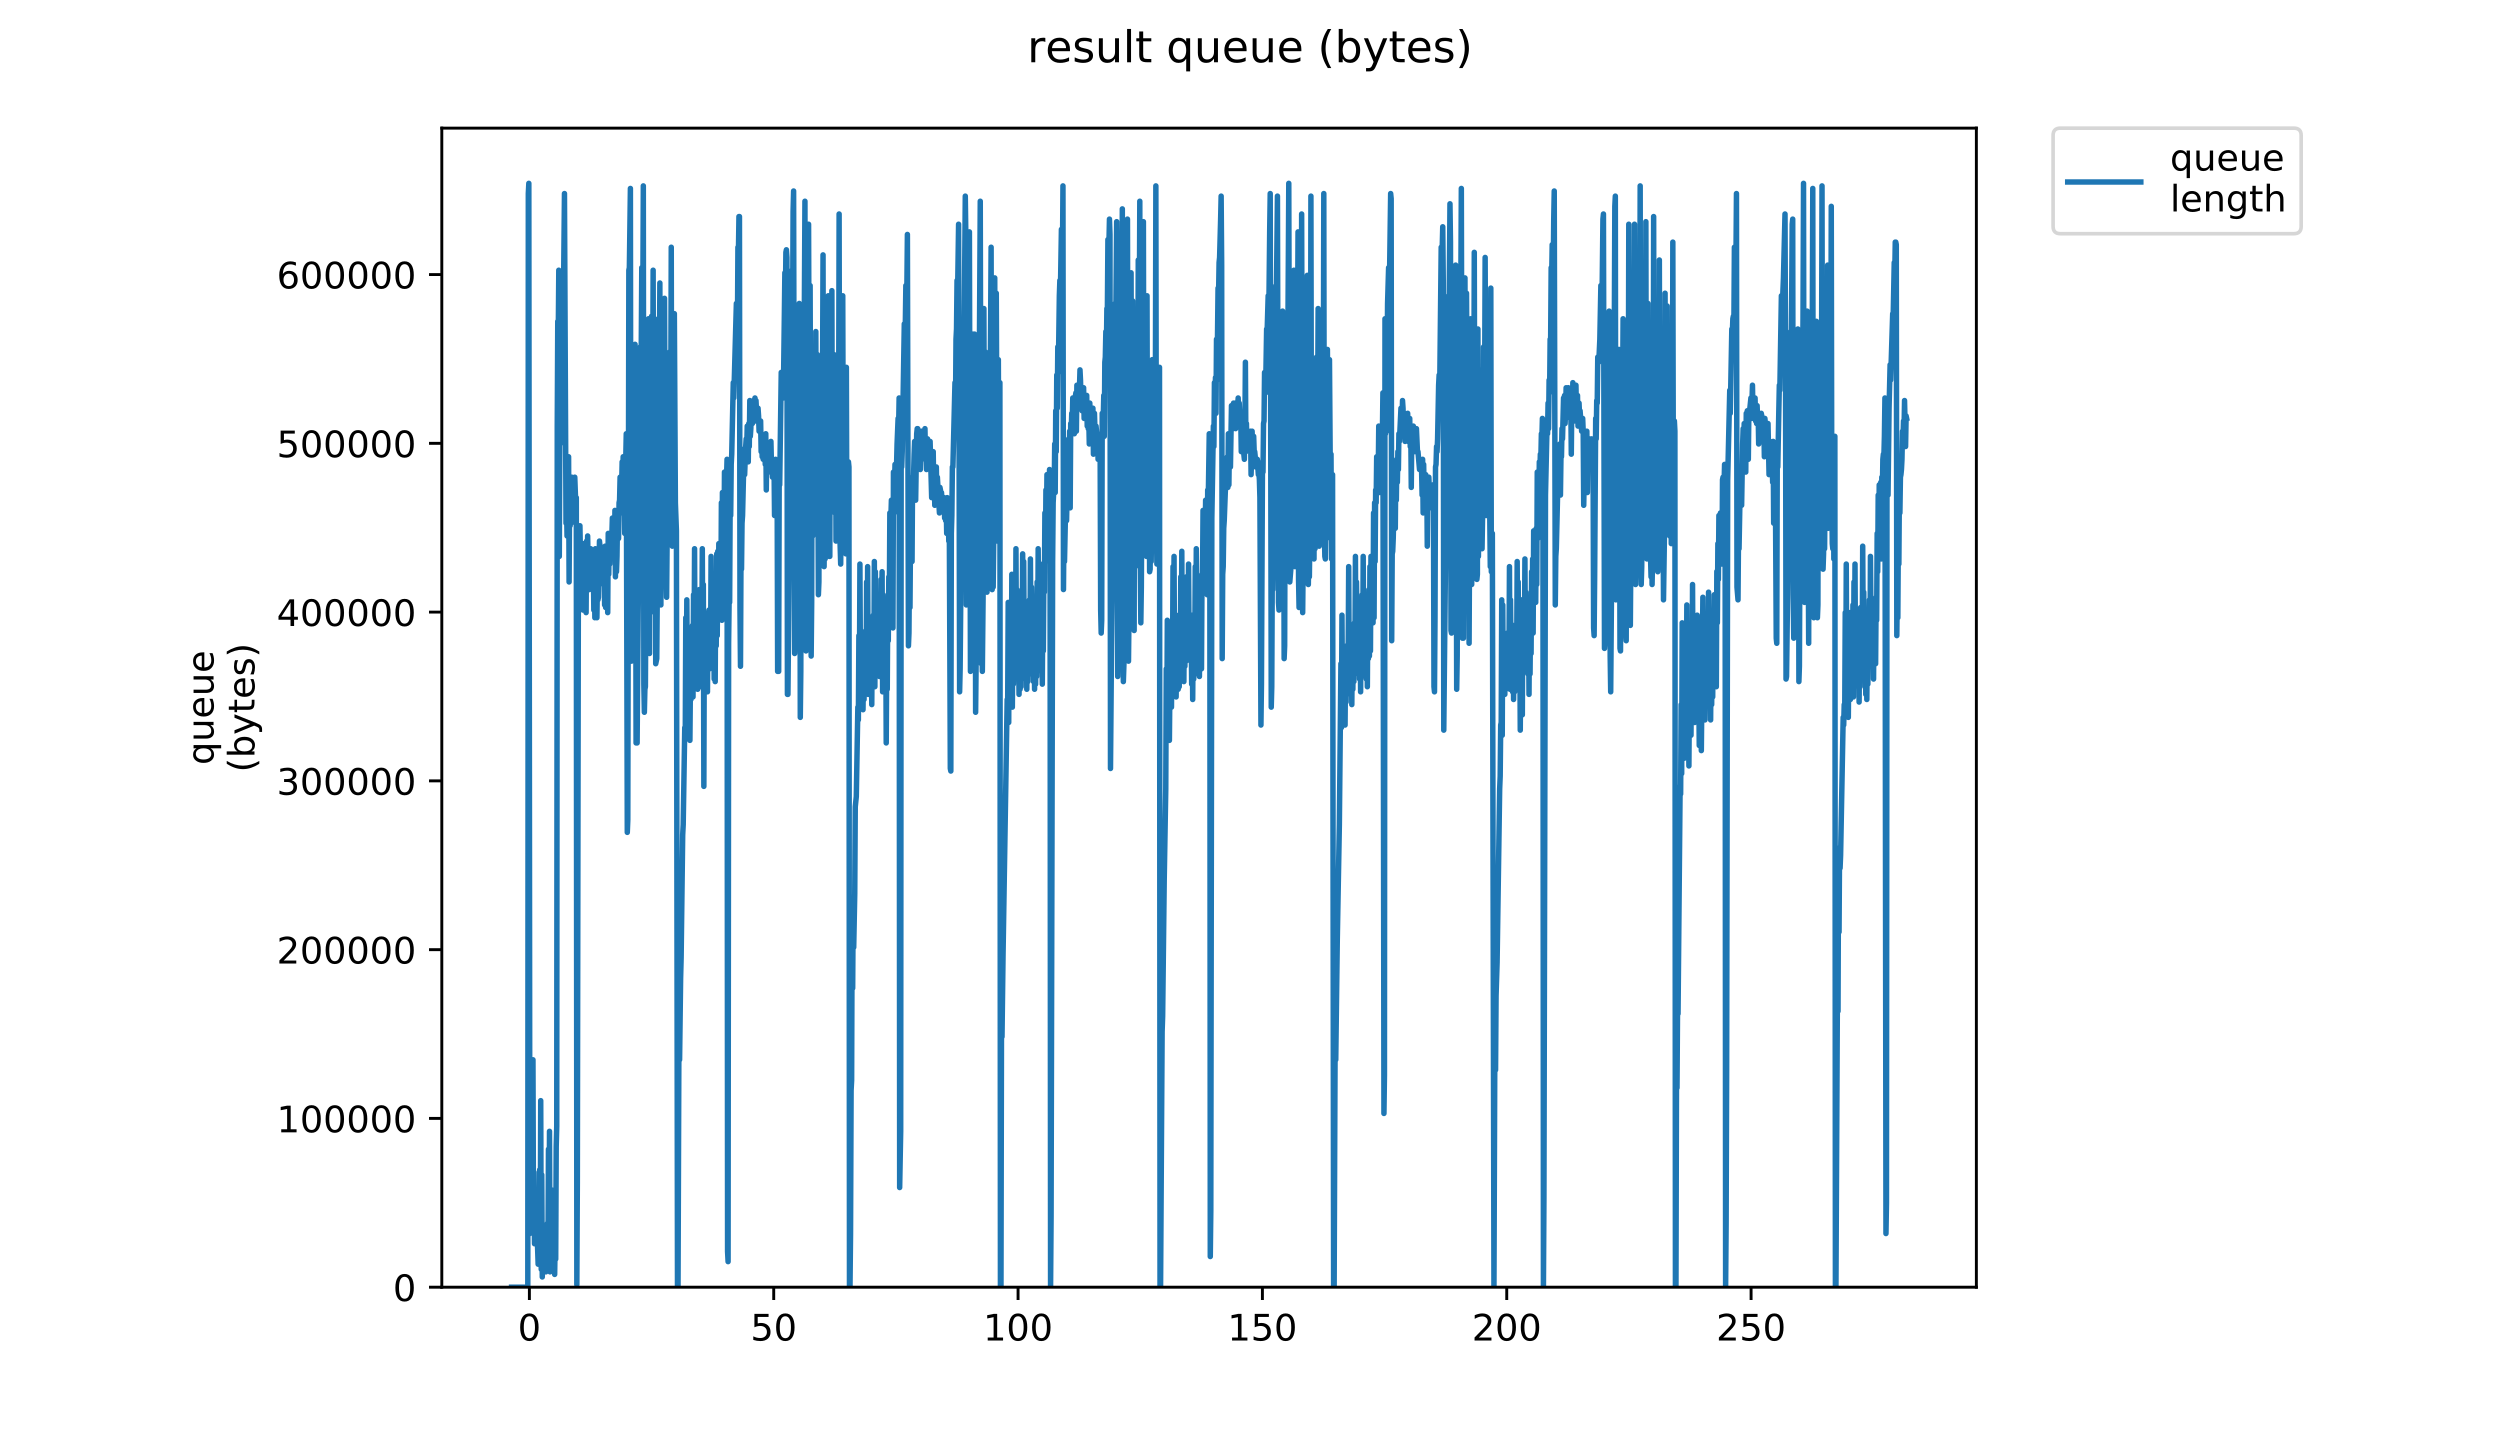 <?xml version="1.0" encoding="utf-8" standalone="no"?>
<!DOCTYPE svg PUBLIC "-//W3C//DTD SVG 1.1//EN"
  "http://www.w3.org/Graphics/SVG/1.1/DTD/svg11.dtd">
<!-- Created with matplotlib (https://matplotlib.org/) -->
<svg height="396pt" version="1.1" viewBox="0 0 684 396" width="684pt" xmlns="http://www.w3.org/2000/svg" xmlns:xlink="http://www.w3.org/1999/xlink">
 <defs>
  <style type="text/css">
*{stroke-linecap:butt;stroke-linejoin:round;}
  </style>
 </defs>
 <g id="figure_1">
  <g id="patch_1">
   <path d="M 0 396 
L 684 396 
L 684 0 
L 0 0 
z
" style="fill:#ffffff;"/>
  </g>
  <g id="axes_1">
   <g id="patch_2">
    <path d="M 120.879 352.174 
L 540.734 352.174 
L 540.734 35.062 
L 120.879 35.062 
z
" style="fill:#ffffff;"/>
   </g>
   <g id="matplotlib.axis_1">
    <g id="xtick_1">
     <g id="line2d_1">
      <defs>
       <path d="M 0 0 
L 0 3.5 
" id="mbfab19d6f8" style="stroke:#000000;stroke-width:0.8;"/>
      </defs>
      <g>
       <use style="stroke:#000000;stroke-width:0.8;" x="144.839" xlink:href="#mbfab19d6f8" y="352.174"/>
      </g>
     </g>
     <g id="text_1">
      <!-- 0 -->
      <defs>
       <path d="M 31.781 66.406 
Q 24.172 66.406 20.328 58.906 
Q 16.5 51.422 16.5 36.375 
Q 16.5 21.391 20.328 13.891 
Q 24.172 6.391 31.781 6.391 
Q 39.453 6.391 43.281 13.891 
Q 47.125 21.391 47.125 36.375 
Q 47.125 51.422 43.281 58.906 
Q 39.453 66.406 31.781 66.406 
z
M 31.781 74.219 
Q 44.047 74.219 50.516 64.516 
Q 56.984 54.828 56.984 36.375 
Q 56.984 17.969 50.516 8.266 
Q 44.047 -1.422 31.781 -1.422 
Q 19.531 -1.422 13.062 8.266 
Q 6.594 17.969 6.594 36.375 
Q 6.594 54.828 13.062 64.516 
Q 19.531 74.219 31.781 74.219 
z
" id="DejaVuSans-48"/>
      </defs>
      <g transform="translate(141.658 366.773)scale(0.1 -0.1)">
       <use xlink:href="#DejaVuSans-48"/>
      </g>
     </g>
    </g>
    <g id="xtick_2">
     <g id="line2d_2">
      <g>
       <use style="stroke:#000000;stroke-width:0.8;" x="211.69" xlink:href="#mbfab19d6f8" y="352.174"/>
      </g>
     </g>
     <g id="text_2">
      <!-- 50 -->
      <defs>
       <path d="M 10.797 72.906 
L 49.516 72.906 
L 49.516 64.594 
L 19.828 64.594 
L 19.828 46.734 
Q 21.969 47.469 24.109 47.828 
Q 26.266 48.188 28.422 48.188 
Q 40.625 48.188 47.75 41.5 
Q 54.891 34.812 54.891 23.391 
Q 54.891 11.625 47.562 5.094 
Q 40.234 -1.422 26.906 -1.422 
Q 22.312 -1.422 17.547 -0.641 
Q 12.797 0.141 7.719 1.703 
L 7.719 11.625 
Q 12.109 9.234 16.797 8.062 
Q 21.484 6.891 26.703 6.891 
Q 35.156 6.891 40.078 11.328 
Q 45.016 15.766 45.016 23.391 
Q 45.016 31 40.078 35.438 
Q 35.156 39.891 26.703 39.891 
Q 22.75 39.891 18.812 39.016 
Q 14.891 38.141 10.797 36.281 
z
" id="DejaVuSans-53"/>
      </defs>
      <g transform="translate(205.328 366.773)scale(0.1 -0.1)">
       <use xlink:href="#DejaVuSans-53"/>
       <use x="63.623" xlink:href="#DejaVuSans-48"/>
      </g>
     </g>
    </g>
    <g id="xtick_3">
     <g id="line2d_3">
      <g>
       <use style="stroke:#000000;stroke-width:0.8;" x="278.542" xlink:href="#mbfab19d6f8" y="352.174"/>
      </g>
     </g>
     <g id="text_3">
      <!-- 100 -->
      <defs>
       <path d="M 12.406 8.297 
L 28.516 8.297 
L 28.516 63.922 
L 10.984 60.406 
L 10.984 69.391 
L 28.422 72.906 
L 38.281 72.906 
L 38.281 8.297 
L 54.391 8.297 
L 54.391 0 
L 12.406 0 
z
" id="DejaVuSans-49"/>
      </defs>
      <g transform="translate(268.998 366.773)scale(0.1 -0.1)">
       <use xlink:href="#DejaVuSans-49"/>
       <use x="63.623" xlink:href="#DejaVuSans-48"/>
       <use x="127.246" xlink:href="#DejaVuSans-48"/>
      </g>
     </g>
    </g>
    <g id="xtick_4">
     <g id="line2d_4">
      <g>
       <use style="stroke:#000000;stroke-width:0.8;" x="345.394" xlink:href="#mbfab19d6f8" y="352.174"/>
      </g>
     </g>
     <g id="text_4">
      <!-- 150 -->
      <g transform="translate(335.85 366.773)scale(0.1 -0.1)">
       <use xlink:href="#DejaVuSans-49"/>
       <use x="63.623" xlink:href="#DejaVuSans-53"/>
       <use x="127.246" xlink:href="#DejaVuSans-48"/>
      </g>
     </g>
    </g>
    <g id="xtick_5">
     <g id="line2d_5">
      <g>
       <use style="stroke:#000000;stroke-width:0.8;" x="412.245" xlink:href="#mbfab19d6f8" y="352.174"/>
      </g>
     </g>
     <g id="text_5">
      <!-- 200 -->
      <defs>
       <path d="M 19.188 8.297 
L 53.609 8.297 
L 53.609 0 
L 7.328 0 
L 7.328 8.297 
Q 12.938 14.109 22.625 23.891 
Q 32.328 33.688 34.812 36.531 
Q 39.547 41.844 41.422 45.531 
Q 43.312 49.219 43.312 52.781 
Q 43.312 58.594 39.234 62.25 
Q 35.156 65.922 28.609 65.922 
Q 23.969 65.922 18.812 64.312 
Q 13.672 62.703 7.812 59.422 
L 7.812 69.391 
Q 13.766 71.781 18.938 73 
Q 24.125 74.219 28.422 74.219 
Q 39.75 74.219 46.484 68.547 
Q 53.219 62.891 53.219 53.422 
Q 53.219 48.922 51.531 44.891 
Q 49.859 40.875 45.406 35.406 
Q 44.188 33.984 37.641 27.219 
Q 31.109 20.453 19.188 8.297 
z
" id="DejaVuSans-50"/>
      </defs>
      <g transform="translate(402.701 366.773)scale(0.1 -0.1)">
       <use xlink:href="#DejaVuSans-50"/>
       <use x="63.623" xlink:href="#DejaVuSans-48"/>
       <use x="127.246" xlink:href="#DejaVuSans-48"/>
      </g>
     </g>
    </g>
    <g id="xtick_6">
     <g id="line2d_6">
      <g>
       <use style="stroke:#000000;stroke-width:0.8;" x="479.097" xlink:href="#mbfab19d6f8" y="352.174"/>
      </g>
     </g>
     <g id="text_6">
      <!-- 250 -->
      <g transform="translate(469.553 366.773)scale(0.1 -0.1)">
       <use xlink:href="#DejaVuSans-50"/>
       <use x="63.623" xlink:href="#DejaVuSans-53"/>
       <use x="127.246" xlink:href="#DejaVuSans-48"/>
      </g>
     </g>
    </g>
   </g>
   <g id="matplotlib.axis_2">
    <g id="ytick_1">
     <g id="line2d_7">
      <defs>
       <path d="M 0 0 
L -3.5 0 
" id="ma00f0e3280" style="stroke:#000000;stroke-width:0.8;"/>
      </defs>
      <g>
       <use style="stroke:#000000;stroke-width:0.8;" x="120.879" xlink:href="#ma00f0e3280" y="352.174"/>
      </g>
     </g>
     <g id="text_7">
      <!-- 0 -->
      <g transform="translate(107.516 355.973)scale(0.1 -0.1)">
       <use xlink:href="#DejaVuSans-48"/>
      </g>
     </g>
    </g>
    <g id="ytick_2">
     <g id="line2d_8">
      <g>
       <use style="stroke:#000000;stroke-width:0.8;" x="120.879" xlink:href="#ma00f0e3280" y="305.998"/>
      </g>
     </g>
     <g id="text_8">
      <!-- 100000 -->
      <g transform="translate(75.704 309.798)scale(0.1 -0.1)">
       <use xlink:href="#DejaVuSans-49"/>
       <use x="63.623" xlink:href="#DejaVuSans-48"/>
       <use x="127.246" xlink:href="#DejaVuSans-48"/>
       <use x="190.869" xlink:href="#DejaVuSans-48"/>
       <use x="254.492" xlink:href="#DejaVuSans-48"/>
       <use x="318.115" xlink:href="#DejaVuSans-48"/>
      </g>
     </g>
    </g>
    <g id="ytick_3">
     <g id="line2d_9">
      <g>
       <use style="stroke:#000000;stroke-width:0.8;" x="120.879" xlink:href="#ma00f0e3280" y="259.823"/>
      </g>
     </g>
     <g id="text_9">
      <!-- 200000 -->
      <g transform="translate(75.704 263.622)scale(0.1 -0.1)">
       <use xlink:href="#DejaVuSans-50"/>
       <use x="63.623" xlink:href="#DejaVuSans-48"/>
       <use x="127.246" xlink:href="#DejaVuSans-48"/>
       <use x="190.869" xlink:href="#DejaVuSans-48"/>
       <use x="254.492" xlink:href="#DejaVuSans-48"/>
       <use x="318.115" xlink:href="#DejaVuSans-48"/>
      </g>
     </g>
    </g>
    <g id="ytick_4">
     <g id="line2d_10">
      <g>
       <use style="stroke:#000000;stroke-width:0.8;" x="120.879" xlink:href="#ma00f0e3280" y="213.647"/>
      </g>
     </g>
     <g id="text_10">
      <!-- 300000 -->
      <defs>
       <path d="M 40.578 39.312 
Q 47.656 37.797 51.625 33 
Q 55.609 28.219 55.609 21.188 
Q 55.609 10.406 48.188 4.484 
Q 40.766 -1.422 27.094 -1.422 
Q 22.516 -1.422 17.656 -0.516 
Q 12.797 0.391 7.625 2.203 
L 7.625 11.719 
Q 11.719 9.328 16.594 8.109 
Q 21.484 6.891 26.812 6.891 
Q 36.078 6.891 40.938 10.547 
Q 45.797 14.203 45.797 21.188 
Q 45.797 27.641 41.281 31.266 
Q 36.766 34.906 28.719 34.906 
L 20.219 34.906 
L 20.219 43.016 
L 29.109 43.016 
Q 36.375 43.016 40.234 45.922 
Q 44.094 48.828 44.094 54.297 
Q 44.094 59.906 40.109 62.906 
Q 36.141 65.922 28.719 65.922 
Q 24.656 65.922 20.016 65.031 
Q 15.375 64.156 9.812 62.312 
L 9.812 71.094 
Q 15.438 72.656 20.344 73.438 
Q 25.25 74.219 29.594 74.219 
Q 40.828 74.219 47.359 69.109 
Q 53.906 64.016 53.906 55.328 
Q 53.906 49.266 50.438 45.094 
Q 46.969 40.922 40.578 39.312 
z
" id="DejaVuSans-51"/>
      </defs>
      <g transform="translate(75.704 217.446)scale(0.1 -0.1)">
       <use xlink:href="#DejaVuSans-51"/>
       <use x="63.623" xlink:href="#DejaVuSans-48"/>
       <use x="127.246" xlink:href="#DejaVuSans-48"/>
       <use x="190.869" xlink:href="#DejaVuSans-48"/>
       <use x="254.492" xlink:href="#DejaVuSans-48"/>
       <use x="318.115" xlink:href="#DejaVuSans-48"/>
      </g>
     </g>
    </g>
    <g id="ytick_5">
     <g id="line2d_11">
      <g>
       <use style="stroke:#000000;stroke-width:0.8;" x="120.879" xlink:href="#ma00f0e3280" y="167.471"/>
      </g>
     </g>
     <g id="text_11">
      <!-- 400000 -->
      <defs>
       <path d="M 37.797 64.312 
L 12.891 25.391 
L 37.797 25.391 
z
M 35.203 72.906 
L 47.609 72.906 
L 47.609 25.391 
L 58.016 25.391 
L 58.016 17.188 
L 47.609 17.188 
L 47.609 0 
L 37.797 0 
L 37.797 17.188 
L 4.891 17.188 
L 4.891 26.703 
z
" id="DejaVuSans-52"/>
      </defs>
      <g transform="translate(75.704 171.271)scale(0.1 -0.1)">
       <use xlink:href="#DejaVuSans-52"/>
       <use x="63.623" xlink:href="#DejaVuSans-48"/>
       <use x="127.246" xlink:href="#DejaVuSans-48"/>
       <use x="190.869" xlink:href="#DejaVuSans-48"/>
       <use x="254.492" xlink:href="#DejaVuSans-48"/>
       <use x="318.115" xlink:href="#DejaVuSans-48"/>
      </g>
     </g>
    </g>
    <g id="ytick_6">
     <g id="line2d_12">
      <g>
       <use style="stroke:#000000;stroke-width:0.8;" x="120.879" xlink:href="#ma00f0e3280" y="121.296"/>
      </g>
     </g>
     <g id="text_12">
      <!-- 500000 -->
      <g transform="translate(75.704 125.095)scale(0.1 -0.1)">
       <use xlink:href="#DejaVuSans-53"/>
       <use x="63.623" xlink:href="#DejaVuSans-48"/>
       <use x="127.246" xlink:href="#DejaVuSans-48"/>
       <use x="190.869" xlink:href="#DejaVuSans-48"/>
       <use x="254.492" xlink:href="#DejaVuSans-48"/>
       <use x="318.115" xlink:href="#DejaVuSans-48"/>
      </g>
     </g>
    </g>
    <g id="ytick_7">
     <g id="line2d_13">
      <g>
       <use style="stroke:#000000;stroke-width:0.8;" x="120.879" xlink:href="#ma00f0e3280" y="75.12"/>
      </g>
     </g>
     <g id="text_13">
      <!-- 600000 -->
      <defs>
       <path d="M 33.016 40.375 
Q 26.375 40.375 22.484 35.828 
Q 18.609 31.297 18.609 23.391 
Q 18.609 15.531 22.484 10.953 
Q 26.375 6.391 33.016 6.391 
Q 39.656 6.391 43.531 10.953 
Q 47.406 15.531 47.406 23.391 
Q 47.406 31.297 43.531 35.828 
Q 39.656 40.375 33.016 40.375 
z
M 52.594 71.297 
L 52.594 62.312 
Q 48.875 64.062 45.094 64.984 
Q 41.312 65.922 37.594 65.922 
Q 27.828 65.922 22.672 59.328 
Q 17.531 52.734 16.797 39.406 
Q 19.672 43.656 24.016 45.922 
Q 28.375 48.188 33.594 48.188 
Q 44.578 48.188 50.953 41.516 
Q 57.328 34.859 57.328 23.391 
Q 57.328 12.156 50.688 5.359 
Q 44.047 -1.422 33.016 -1.422 
Q 20.359 -1.422 13.672 8.266 
Q 6.984 17.969 6.984 36.375 
Q 6.984 53.656 15.188 63.938 
Q 23.391 74.219 37.203 74.219 
Q 40.922 74.219 44.703 73.484 
Q 48.484 72.75 52.594 71.297 
z
" id="DejaVuSans-54"/>
      </defs>
      <g transform="translate(75.704 78.919)scale(0.1 -0.1)">
       <use xlink:href="#DejaVuSans-54"/>
       <use x="63.623" xlink:href="#DejaVuSans-48"/>
       <use x="127.246" xlink:href="#DejaVuSans-48"/>
       <use x="190.869" xlink:href="#DejaVuSans-48"/>
       <use x="254.492" xlink:href="#DejaVuSans-48"/>
       <use x="318.115" xlink:href="#DejaVuSans-48"/>
      </g>
     </g>
    </g>
    <g id="text_14">
     <!-- queue -->
     <defs>
      <path d="M 14.797 27.297 
Q 14.797 17.391 18.875 11.75 
Q 22.953 6.109 30.078 6.109 
Q 37.203 6.109 41.297 11.75 
Q 45.406 17.391 45.406 27.297 
Q 45.406 37.203 41.297 42.844 
Q 37.203 48.484 30.078 48.484 
Q 22.953 48.484 18.875 42.844 
Q 14.797 37.203 14.797 27.297 
z
M 45.406 8.203 
Q 42.578 3.328 38.25 0.953 
Q 33.938 -1.422 27.875 -1.422 
Q 17.969 -1.422 11.734 6.484 
Q 5.516 14.406 5.516 27.297 
Q 5.516 40.188 11.734 48.094 
Q 17.969 56 27.875 56 
Q 33.938 56 38.25 53.625 
Q 42.578 51.266 45.406 46.391 
L 45.406 54.688 
L 54.391 54.688 
L 54.391 -20.797 
L 45.406 -20.797 
z
" id="DejaVuSans-113"/>
      <path d="M 8.5 21.578 
L 8.5 54.688 
L 17.484 54.688 
L 17.484 21.922 
Q 17.484 14.156 20.5 10.266 
Q 23.531 6.391 29.594 6.391 
Q 36.859 6.391 41.078 11.031 
Q 45.312 15.672 45.312 23.688 
L 45.312 54.688 
L 54.297 54.688 
L 54.297 0 
L 45.312 0 
L 45.312 8.406 
Q 42.047 3.422 37.719 1 
Q 33.406 -1.422 27.688 -1.422 
Q 18.266 -1.422 13.375 4.438 
Q 8.5 10.297 8.5 21.578 
z
M 31.109 56 
z
" id="DejaVuSans-117"/>
      <path d="M 56.203 29.594 
L 56.203 25.203 
L 14.891 25.203 
Q 15.484 15.922 20.484 11.062 
Q 25.484 6.203 34.422 6.203 
Q 39.594 6.203 44.453 7.469 
Q 49.312 8.734 54.109 11.281 
L 54.109 2.781 
Q 49.266 0.734 44.188 -0.344 
Q 39.109 -1.422 33.891 -1.422 
Q 20.797 -1.422 13.156 6.188 
Q 5.516 13.812 5.516 26.812 
Q 5.516 40.234 12.766 48.109 
Q 20.016 56 32.328 56 
Q 43.359 56 49.781 48.891 
Q 56.203 41.797 56.203 29.594 
z
M 47.219 32.234 
Q 47.125 39.594 43.094 43.984 
Q 39.062 48.391 32.422 48.391 
Q 24.906 48.391 20.391 44.141 
Q 15.875 39.891 15.188 32.172 
z
" id="DejaVuSans-101"/>
     </defs>
     <g transform="translate(58.426 209.283)rotate(-90)scale(0.1 -0.1)">
      <use xlink:href="#DejaVuSans-113"/>
      <use x="63.477" xlink:href="#DejaVuSans-117"/>
      <use x="126.855" xlink:href="#DejaVuSans-101"/>
      <use x="188.379" xlink:href="#DejaVuSans-117"/>
      <use x="251.758" xlink:href="#DejaVuSans-101"/>
     </g>
     <!-- (bytes) -->
     <defs>
      <path d="M 31 75.875 
Q 24.469 64.656 21.281 53.656 
Q 18.109 42.672 18.109 31.391 
Q 18.109 20.125 21.312 9.062 
Q 24.516 -2 31 -13.188 
L 23.188 -13.188 
Q 15.875 -1.703 12.234 9.375 
Q 8.594 20.453 8.594 31.391 
Q 8.594 42.281 12.203 53.312 
Q 15.828 64.359 23.188 75.875 
z
" id="DejaVuSans-40"/>
      <path d="M 48.688 27.297 
Q 48.688 37.203 44.609 42.844 
Q 40.531 48.484 33.406 48.484 
Q 26.266 48.484 22.188 42.844 
Q 18.109 37.203 18.109 27.297 
Q 18.109 17.391 22.188 11.75 
Q 26.266 6.109 33.406 6.109 
Q 40.531 6.109 44.609 11.75 
Q 48.688 17.391 48.688 27.297 
z
M 18.109 46.391 
Q 20.953 51.266 25.266 53.625 
Q 29.594 56 35.594 56 
Q 45.562 56 51.781 48.094 
Q 58.016 40.188 58.016 27.297 
Q 58.016 14.406 51.781 6.484 
Q 45.562 -1.422 35.594 -1.422 
Q 29.594 -1.422 25.266 0.953 
Q 20.953 3.328 18.109 8.203 
L 18.109 0 
L 9.078 0 
L 9.078 75.984 
L 18.109 75.984 
z
" id="DejaVuSans-98"/>
      <path d="M 32.172 -5.078 
Q 28.375 -14.844 24.75 -17.812 
Q 21.141 -20.797 15.094 -20.797 
L 7.906 -20.797 
L 7.906 -13.281 
L 13.188 -13.281 
Q 16.891 -13.281 18.938 -11.516 
Q 21 -9.766 23.484 -3.219 
L 25.094 0.875 
L 2.984 54.688 
L 12.5 54.688 
L 29.594 11.922 
L 46.688 54.688 
L 56.203 54.688 
z
" id="DejaVuSans-121"/>
      <path d="M 18.312 70.219 
L 18.312 54.688 
L 36.812 54.688 
L 36.812 47.703 
L 18.312 47.703 
L 18.312 18.016 
Q 18.312 11.328 20.141 9.422 
Q 21.969 7.516 27.594 7.516 
L 36.812 7.516 
L 36.812 0 
L 27.594 0 
Q 17.188 0 13.234 3.875 
Q 9.281 7.766 9.281 18.016 
L 9.281 47.703 
L 2.688 47.703 
L 2.688 54.688 
L 9.281 54.688 
L 9.281 70.219 
z
" id="DejaVuSans-116"/>
      <path d="M 44.281 53.078 
L 44.281 44.578 
Q 40.484 46.531 36.375 47.5 
Q 32.281 48.484 27.875 48.484 
Q 21.188 48.484 17.844 46.438 
Q 14.5 44.391 14.5 40.281 
Q 14.5 37.156 16.891 35.375 
Q 19.281 33.594 26.516 31.984 
L 29.594 31.297 
Q 39.156 29.25 43.188 25.516 
Q 47.219 21.781 47.219 15.094 
Q 47.219 7.469 41.188 3.016 
Q 35.156 -1.422 24.609 -1.422 
Q 20.219 -1.422 15.453 -0.562 
Q 10.688 0.297 5.422 2 
L 5.422 11.281 
Q 10.406 8.688 15.234 7.391 
Q 20.062 6.109 24.812 6.109 
Q 31.156 6.109 34.562 8.281 
Q 37.984 10.453 37.984 14.406 
Q 37.984 18.062 35.516 20.016 
Q 33.062 21.969 24.703 23.781 
L 21.578 24.516 
Q 13.234 26.266 9.516 29.906 
Q 5.812 33.547 5.812 39.891 
Q 5.812 47.609 11.281 51.797 
Q 16.75 56 26.812 56 
Q 31.781 56 36.172 55.266 
Q 40.578 54.547 44.281 53.078 
z
" id="DejaVuSans-115"/>
      <path d="M 8.016 75.875 
L 15.828 75.875 
Q 23.141 64.359 26.781 53.312 
Q 30.422 42.281 30.422 31.391 
Q 30.422 20.453 26.781 9.375 
Q 23.141 -1.703 15.828 -13.188 
L 8.016 -13.188 
Q 14.5 -2 17.703 9.062 
Q 20.906 20.125 20.906 31.391 
Q 20.906 42.672 17.703 53.656 
Q 14.5 64.656 8.016 75.875 
z
" id="DejaVuSans-41"/>
     </defs>
     <g transform="translate(69.624 211.295)rotate(-90)scale(0.1 -0.1)">
      <use xlink:href="#DejaVuSans-40"/>
      <use x="39.014" xlink:href="#DejaVuSans-98"/>
      <use x="102.49" xlink:href="#DejaVuSans-121"/>
      <use x="161.67" xlink:href="#DejaVuSans-116"/>
      <use x="200.879" xlink:href="#DejaVuSans-101"/>
      <use x="262.402" xlink:href="#DejaVuSans-115"/>
      <use x="314.502" xlink:href="#DejaVuSans-41"/>
     </g>
    </g>
   </g>
   <g id="line2d_14">
    <path clip-path="url(#pda61019740)" d="M 139.963 352.174 
L 144.406 352.174 
L 144.546 52.959 
L 144.687 50.163 
L 144.969 337.493 
L 145.251 321.414 
L 145.393 321.414 
L 145.535 300.441 
L 145.677 324.909 
L 145.818 289.954 
L 145.96 333.298 
L 146.101 320.715 
L 146.243 340.289 
L 146.385 337.493 
L 146.527 331.201 
L 146.669 333.298 
L 146.809 333.298 
L 147.093 341.688 
L 147.234 345.882 
L 147.376 343.086 
L 147.518 345.183 
L 147.66 320.021 
L 147.8 345.183 
L 147.941 301.14 
L 148.082 347.28 
L 148.223 321.414 
L 148.366 349.378 
L 148.508 338.891 
L 148.651 339.59 
L 148.792 336.794 
L 148.933 338.192 
L 149.356 347.98 
L 149.496 347.28 
L 149.778 334.697 
L 149.92 343.785 
L 150.06 314.423 
L 150.201 347.28 
L 150.342 309.529 
L 150.482 347.98 
L 150.765 327.007 
L 150.906 325.608 
L 151.047 325.608 
L 151.189 333.998 
L 151.331 335.396 
L 151.614 343.785 
L 151.755 348.679 
L 151.897 338.891 
L 152.038 344.484 
L 152.179 313.724 
L 152.322 308.131 
L 152.463 116.578 
L 152.603 87.914 
L 152.744 91.41 
L 152.884 73.932 
L 153.025 152.232 
L 153.167 118.675 
L 153.307 121.471 
L 153.448 97.702 
L 153.589 101.197 
L 153.731 85.817 
L 153.873 110.286 
L 154.438 52.959 
L 154.86 143.143 
L 155.001 138.25 
L 155.142 146.639 
L 155.283 131.958 
L 155.423 145.94 
L 155.564 124.967 
L 155.704 159.223 
L 155.846 134.754 
L 155.986 143.842 
L 156.127 137.551 
L 156.268 143.143 
L 156.41 130.56 
L 156.55 138.949 
L 156.692 134.055 
L 156.976 132.657 
L 157.117 135.453 
L 157.257 130.56 
L 157.538 138.25 
L 157.679 136.152 
L 157.82 351.475 
L 157.96 323.511 
L 158.242 158.524 
L 158.383 148.736 
L 158.524 158.524 
L 158.665 143.842 
L 158.805 151.533 
L 158.947 150.134 
L 159.088 150.134 
L 159.229 157.824 
L 159.37 148.736 
L 159.511 166.913 
L 159.652 148.736 
L 159.792 166.214 
L 159.933 149.435 
L 160.073 162.019 
L 160.214 152.232 
L 160.354 167.612 
L 160.495 148.037 
L 160.636 156.426 
L 160.777 146.639 
L 160.917 154.329 
L 161.058 155.028 
L 161.199 161.32 
L 161.34 155.727 
L 161.48 155.028 
L 161.621 150.134 
L 161.763 155.727 
L 161.904 152.931 
L 162.046 152.931 
L 162.187 160.621 
L 162.328 153.63 
L 162.468 166.913 
L 162.609 151.533 
L 162.749 169.01 
L 162.89 150.134 
L 163.03 166.214 
L 163.171 151.533 
L 163.312 169.01 
L 163.453 159.223 
L 163.593 164.116 
L 163.735 163.417 
L 164.016 148.037 
L 164.156 149.435 
L 164.298 149.435 
L 164.439 158.524 
L 164.58 150.134 
L 164.861 154.329 
L 165.002 151.533 
L 165.142 159.922 
L 165.283 150.833 
L 165.423 165.515 
L 165.564 149.435 
L 165.704 166.214 
L 165.847 150.134 
L 165.988 164.815 
L 166.129 153.63 
L 166.269 167.612 
L 166.41 145.94 
L 166.552 157.125 
L 166.692 145.94 
L 166.833 154.329 
L 166.974 145.94 
L 167.115 152.232 
L 167.257 146.639 
L 167.398 146.639 
L 167.539 141.745 
L 167.68 144.542 
L 167.82 144.542 
L 167.961 142.444 
L 168.102 152.931 
L 168.242 139.648 
L 168.383 157.824 
L 168.528 143.143 
L 168.669 156.426 
L 168.809 152.232 
L 168.951 141.745 
L 169.092 139.648 
L 169.233 147.338 
L 169.375 137.551 
L 169.515 136.851 
L 169.656 130.56 
L 169.937 140.342 
L 170.219 126.365 
L 170.359 130.56 
L 170.5 124.967 
L 170.64 130.56 
L 170.781 129.86 
L 170.921 145.94 
L 171.062 124.967 
L 171.203 125.646 
L 171.344 118.675 
L 171.626 227.734 
L 171.768 224.239 
L 172.051 73.932 
L 172.193 73.233 
L 172.477 51.561 
L 172.618 170.408 
L 172.759 180.895 
L 172.901 161.32 
L 173.042 170.408 
L 173.325 129.86 
L 173.466 135.453 
L 173.749 94.206 
L 173.89 126.365 
L 174.032 203.266 
L 174.316 203.266 
L 174.6 167.612 
L 175.023 131.958 
L 175.165 94.905 
L 175.306 116.578 
L 175.588 73.233 
L 175.73 92.113 
L 175.871 83.021 
L 176.013 50.862 
L 176.155 187.187 
L 176.296 194.877 
L 176.439 188.585 
L 176.58 187.886 
L 176.863 136.851 
L 177.003 141.046 
L 177.286 97.702 
L 177.427 87.215 
L 177.568 177.399 
L 177.708 178.797 
L 177.849 129.161 
L 177.99 167.612 
L 178.132 146.639 
L 178.273 86.516 
L 178.415 129.86 
L 178.556 115.179 
L 178.698 73.932 
L 178.84 130.56 
L 179.123 87.215 
L 179.264 115.878 
L 179.405 181.594 
L 179.688 180.196 
L 180.112 127.763 
L 180.253 127.064 
L 180.536 77.428 
L 180.677 157.125 
L 180.819 165.515 
L 180.96 94.905 
L 181.102 148.736 
L 181.244 134.055 
L 181.385 85.817 
L 181.526 121.471 
L 181.668 109.587 
L 181.811 81.623 
L 182.096 157.125 
L 182.238 157.125 
L 182.383 163.417 
L 182.666 131.259 
L 183.232 96.304 
L 183.372 126.365 
L 183.513 113.082 
L 183.655 67.641 
L 183.797 145.241 
L 183.938 149.435 
L 184.078 89.313 
L 184.219 140.342 
L 184.502 85.817 
L 184.786 137.551 
L 185.068 145.241 
L 185.359 352.174 
L 185.507 352.174 
L 185.792 273.176 
L 185.934 289.954 
L 186.217 267.583 
L 186.359 261.99 
L 186.783 228.434 
L 186.924 225.637 
L 187.348 199.071 
L 187.489 201.169 
L 187.63 169.01 
L 187.77 190.682 
L 187.911 164.116 
L 188.052 188.585 
L 188.194 177.399 
L 188.478 188.585 
L 188.619 171.806 
L 188.759 202.567 
L 188.9 186.488 
L 189.041 191.381 
L 189.182 173.205 
L 189.324 189.284 
L 189.465 171.107 
L 189.607 190.682 
L 189.748 162.718 
L 189.889 179.497 
L 190.031 150.134 
L 190.173 185.089 
L 190.313 162.019 
L 190.455 179.497 
L 190.596 176.001 
L 190.737 178.098 
L 190.878 188.585 
L 191.019 177.399 
L 191.163 175.302 
L 191.303 161.32 
L 191.444 187.886 
L 191.586 170.408 
L 191.728 183.691 
L 191.869 170.408 
L 192.009 176.7 
L 192.15 150.134 
L 192.292 180.895 
L 192.433 159.922 
L 192.574 215.151 
L 192.715 169.01 
L 192.997 182.293 
L 193.138 170.408 
L 193.279 188.585 
L 193.42 173.904 
L 193.562 189.284 
L 193.704 167.612 
L 193.845 182.293 
L 193.986 166.913 
L 194.127 182.992 
L 194.268 168.311 
L 194.409 178.098 
L 194.55 152.232 
L 194.691 177.399 
L 194.832 173.205 
L 194.972 178.797 
L 195.113 177.399 
L 195.254 166.214 
L 195.395 185.788 
L 195.536 169.709 
L 195.677 186.488 
L 195.819 162.019 
L 195.96 176.7 
L 196.101 151.533 
L 196.241 173.904 
L 196.382 150.833 
L 196.523 167.612 
L 196.665 148.736 
L 196.806 162.718 
L 196.947 150.134 
L 197.229 163.417 
L 197.37 137.551 
L 197.511 169.709 
L 197.651 134.754 
L 197.792 155.028 
L 197.933 135.453 
L 198.074 151.533 
L 198.215 129.161 
L 198.357 131.239 
L 198.498 129.161 
L 198.639 136.152 
L 198.92 125.666 
L 199.063 342.387 
L 199.205 345.183 
L 199.348 176.001 
L 199.489 164.116 
L 199.631 164.815 
L 199.773 136.851 
L 199.916 141.046 
L 200.058 127.064 
L 200.2 124.266 
L 200.623 104.693 
L 200.764 108.887 
L 201.47 83.021 
L 201.752 91.41 
L 201.893 67.641 
L 202.034 69.039 
L 202.175 59.251 
L 202.315 59.251 
L 202.456 166.214 
L 202.597 182.293 
L 202.738 151.533 
L 202.878 155.727 
L 203.019 143.143 
L 203.164 141.046 
L 203.589 122.869 
L 203.734 129.86 
L 204.017 122.17 
L 204.158 120.073 
L 204.299 122.869 
L 204.44 116.578 
L 204.581 120.073 
L 204.723 126.365 
L 204.864 115.878 
L 205.004 122.17 
L 205.146 109.587 
L 205.287 119.374 
L 205.427 117.277 
L 205.569 111.684 
L 205.71 111.684 
L 205.851 115.878 
L 206.134 109.587 
L 206.275 110.286 
L 206.416 113.781 
L 206.557 108.887 
L 206.698 115.179 
L 206.839 109.587 
L 206.979 112.383 
L 207.12 111.684 
L 207.261 115.179 
L 207.402 111.684 
L 207.544 113.781 
L 207.684 117.976 
L 207.825 115.179 
L 207.966 116.578 
L 208.106 115.179 
L 208.247 123.569 
L 208.388 119.374 
L 208.529 124.967 
L 208.67 120.073 
L 208.811 125.666 
L 208.951 119.374 
L 209.092 122.869 
L 209.233 122.869 
L 209.374 127.064 
L 209.515 118.675 
L 209.656 134.055 
L 209.797 121.471 
L 209.938 124.967 
L 210.079 121.471 
L 210.22 122.869 
L 210.361 122.17 
L 210.643 124.266 
L 210.784 129.161 
L 210.925 120.772 
L 211.066 127.064 
L 211.207 127.064 
L 211.348 130.56 
L 211.489 127.064 
L 211.63 127.064 
L 211.771 126.365 
L 211.913 141.046 
L 212.194 125.666 
L 212.336 129.86 
L 212.476 126.365 
L 212.621 131.958 
L 212.761 183.691 
L 212.902 182.992 
L 213.043 183.691 
L 213.184 131.958 
L 213.324 132.657 
L 213.746 101.896 
L 213.888 107.489 
L 214.029 101.896 
L 214.169 103.295 
L 214.312 108.887 
L 214.594 86.516 
L 214.735 74.632 
L 214.875 82.322 
L 215.016 69.039 
L 215.156 68.34 
L 215.298 70.437 
L 215.438 189.983 
L 215.579 189.983 
L 216.001 143.842 
L 216.282 131.958 
L 216.706 73.932 
L 216.847 90.012 
L 216.988 57.853 
L 217.129 52.26 
L 217.41 178.797 
L 217.834 164.116 
L 218.256 107.489 
L 218.396 113.082 
L 218.677 83.021 
L 218.817 109.587 
L 218.958 196.275 
L 219.099 183.691 
L 219.241 121.471 
L 219.384 163.417 
L 219.667 127.064 
L 219.808 131.259 
L 220.232 55.057 
L 220.374 164.815 
L 220.515 178.098 
L 220.657 168.311 
L 220.798 176.7 
L 221.225 61.349 
L 221.366 104.693 
L 221.65 78.127 
L 221.934 179.497 
L 222.075 164.815 
L 222.216 103.994 
L 222.359 146.639 
L 222.64 107.489 
L 223.064 145.241 
L 223.205 90.711 
L 223.348 138.25 
L 223.63 97.003 
L 223.912 162.718 
L 224.053 159.223 
L 224.195 99.799 
L 224.336 149.435 
L 224.618 116.578 
L 224.76 125.666 
L 225.041 103.994 
L 225.183 69.738 
L 225.327 150.134 
L 225.472 155.028 
L 225.616 137.551 
L 225.761 152.911 
L 226.044 134.754 
L 226.186 87.215 
L 226.327 119.374 
L 226.468 113.082 
L 226.61 80.923 
L 226.894 152.232 
L 227.035 152.232 
L 227.176 101.896 
L 227.319 131.259 
L 227.46 118.675 
L 227.601 79.525 
L 227.743 136.152 
L 228.168 97.003 
L 228.31 139.648 
L 228.452 140.342 
L 228.594 107.489 
L 228.735 148.037 
L 229.018 130.56 
L 229.16 111.684 
L 229.301 127.064 
L 229.443 116.578 
L 229.584 58.552 
L 229.726 144.542 
L 230.009 154.329 
L 230.149 140.342 
L 230.291 149.435 
L 230.433 145.241 
L 230.575 80.923 
L 230.717 131.958 
L 230.999 113.781 
L 231.141 118.675 
L 231.282 145.94 
L 231.423 151.533 
L 231.565 100.498 
L 231.707 148.736 
L 231.99 136.851 
L 232.132 126.365 
L 232.273 127.763 
L 232.415 352.174 
L 232.558 352.174 
L 232.708 337.493 
L 232.859 298.343 
L 233.007 295.547 
L 233.149 250.106 
L 233.291 270.373 
L 233.433 247.309 
L 233.574 259.194 
L 233.858 244.513 
L 234 220.743 
L 234.282 217.947 
L 234.706 193.479 
L 234.847 196.974 
L 234.988 173.904 
L 235.129 188.585 
L 235.27 154.329 
L 235.412 181.594 
L 235.553 172.506 
L 235.837 192.08 
L 235.978 183.691 
L 236.118 194.178 
L 236.259 182.293 
L 236.399 191.381 
L 236.54 180.196 
L 236.681 189.284 
L 236.822 174.603 
L 236.963 186.488 
L 237.105 159.223 
L 237.246 182.293 
L 237.387 155.028 
L 237.528 189.983 
L 237.669 178.098 
L 237.81 180.196 
L 237.952 189.983 
L 238.093 171.806 
L 238.234 187.886 
L 238.375 176.001 
L 238.515 192.779 
L 238.656 173.904 
L 238.797 184.39 
L 238.938 168.311 
L 239.079 186.488 
L 239.22 153.63 
L 239.361 187.886 
L 239.502 156.426 
L 239.643 178.797 
L 239.784 178.797 
L 239.925 176.7 
L 240.066 182.992 
L 240.207 167.612 
L 240.35 179.497 
L 240.494 162.718 
L 240.636 185.089 
L 240.777 164.815 
L 240.919 181.594 
L 241.06 158.524 
L 241.201 169.709 
L 241.342 156.426 
L 241.483 189.284 
L 241.625 162.718 
L 241.766 181.594 
L 241.907 180.895 
L 242.048 175.302 
L 242.19 186.488 
L 242.33 170.408 
L 242.471 203.266 
L 242.612 180.196 
L 242.752 188.585 
L 242.894 164.815 
L 243.035 175.302 
L 243.176 157.824 
L 243.317 164.815 
L 243.46 140.342 
L 243.601 142.444 
L 243.743 141.745 
L 243.883 136.851 
L 244.025 147.338 
L 244.167 138.25 
L 244.307 171.806 
L 244.448 129.161 
L 244.589 140.342 
L 244.872 127.064 
L 245.154 133.356 
L 245.437 121.471 
L 245.718 114.48 
L 245.858 117.277 
L 246 108.887 
L 246.146 324.909 
L 246.428 309.529 
L 246.568 115.878 
L 246.71 127.763 
L 246.85 123.569 
L 247.414 88.614 
L 247.556 92.808 
L 247.697 88.614 
L 247.84 78.127 
L 247.98 83.021 
L 248.121 78.826 
L 248.262 64.145 
L 248.548 176.7 
L 248.691 173.205 
L 248.832 152.931 
L 248.973 166.214 
L 249.114 146.639 
L 249.255 152.931 
L 249.396 141.046 
L 249.537 153.63 
L 249.678 130.56 
L 249.818 135.453 
L 250.102 124.266 
L 250.243 120.772 
L 250.384 123.569 
L 250.524 136.851 
L 250.806 118.675 
L 250.947 117.277 
L 251.087 117.277 
L 251.228 118.675 
L 251.371 121.471 
L 251.514 118.675 
L 251.655 127.763 
L 251.796 128.462 
L 252.077 117.976 
L 252.219 125.666 
L 252.36 121.471 
L 252.501 122.869 
L 252.642 120.073 
L 252.783 121.471 
L 252.924 117.976 
L 253.065 117.277 
L 253.205 124.266 
L 253.346 120.772 
L 253.488 128.462 
L 253.771 120.073 
L 254.054 124.967 
L 254.196 125.666 
L 254.337 121.471 
L 254.478 120.772 
L 254.901 136.152 
L 255.042 128.462 
L 255.183 130.56 
L 255.328 123.569 
L 255.47 133.356 
L 255.611 130.56 
L 255.753 138.25 
L 256.036 134.754 
L 256.177 127.763 
L 256.319 135.453 
L 256.463 130.56 
L 257.029 140.342 
L 257.169 133.356 
L 257.31 134.055 
L 257.451 138.25 
L 257.592 134.754 
L 257.732 136.851 
L 257.873 136.851 
L 258.027 139.648 
L 258.309 136.152 
L 258.451 141.745 
L 258.592 138.949 
L 258.732 142.444 
L 258.873 137.551 
L 259.015 145.94 
L 259.155 136.152 
L 259.296 145.241 
L 259.438 136.851 
L 259.579 148.037 
L 259.72 141.046 
L 260.005 210.257 
L 260.146 210.956 
L 260.287 145.94 
L 260.428 141.046 
L 260.57 127.763 
L 260.712 127.763 
L 261.278 104.693 
L 261.42 111.684 
L 261.561 92.808 
L 261.703 90.012 
L 261.844 76.729 
L 261.985 80.923 
L 262.269 61.349 
L 262.551 189.284 
L 262.692 182.992 
L 263.256 119.374 
L 263.398 127.064 
L 263.68 95.605 
L 263.822 87.215 
L 264.103 53.659 
L 264.244 64.145 
L 264.385 165.515 
L 264.667 138.25 
L 264.808 131.259 
L 265.231 63.446 
L 265.513 183.691 
L 265.796 176.001 
L 266.221 91.41 
L 266.363 125.666 
L 266.645 91.41 
L 266.786 112.383 
L 266.927 194.877 
L 267.068 180.895 
L 267.209 129.86 
L 267.351 163.417 
L 267.635 129.161 
L 267.776 127.763 
L 268.199 55.057 
L 268.484 181.594 
L 268.624 169.709 
L 268.767 183.691 
L 269.05 155.727 
L 269.193 84.419 
L 269.334 130.56 
L 269.616 96.304 
L 270.04 162.019 
L 270.182 103.994 
L 270.323 156.426 
L 270.607 124.266 
L 270.748 131.958 
L 271.17 67.641 
L 271.312 151.533 
L 271.453 161.32 
L 271.595 150.833 
L 271.736 160.621 
L 272.018 134.754 
L 272.159 76.036 
L 272.3 122.17 
L 272.583 80.224 
L 272.865 148.037 
L 273.007 148.037 
L 273.148 98.401 
L 273.289 141.046 
L 273.429 131.958 
L 273.57 104.693 
L 273.717 352.174 
L 273.865 352.174 
L 274.006 280.866 
L 274.149 283.662 
L 274.432 261.291 
L 275.561 191.381 
L 275.702 192.08 
L 275.843 164.815 
L 275.984 197.673 
L 276.125 164.815 
L 276.267 184.39 
L 276.548 173.205 
L 276.691 189.983 
L 276.834 157.125 
L 276.975 193.479 
L 277.117 174.603 
L 277.258 187.187 
L 277.399 170.408 
L 277.54 181.594 
L 277.681 159.223 
L 277.822 183.691 
L 277.963 150.134 
L 278.104 179.497 
L 278.245 161.32 
L 278.529 182.293 
L 278.67 178.098 
L 278.811 189.983 
L 278.952 173.904 
L 279.093 188.585 
L 279.234 169.01 
L 279.374 187.886 
L 279.516 169.709 
L 279.657 178.098 
L 279.798 151.533 
L 279.939 173.904 
L 280.08 153.63 
L 280.221 176.7 
L 280.362 166.913 
L 280.647 185.788 
L 280.788 172.506 
L 280.932 188.585 
L 281.074 169.709 
L 281.215 186.488 
L 281.356 168.311 
L 281.497 182.992 
L 281.637 164.116 
L 281.778 184.39 
L 281.919 152.931 
L 282.062 178.098 
L 282.209 160.621 
L 282.492 178.098 
L 282.632 171.107 
L 282.774 186.488 
L 282.915 168.311 
L 283.057 188.585 
L 283.198 169.709 
L 283.339 187.187 
L 283.48 165.515 
L 283.621 185.089 
L 283.762 159.223 
L 283.903 180.196 
L 284.044 150.134 
L 284.185 169.01 
L 284.326 155.727 
L 284.466 166.214 
L 284.607 154.329 
L 284.75 161.32 
L 284.891 183.691 
L 285.033 170.408 
L 285.174 187.187 
L 285.315 165.515 
L 285.456 178.098 
L 285.597 156.426 
L 285.738 162.019 
L 285.879 140.342 
L 286.019 153.63 
L 286.163 134.055 
L 286.305 144.542 
L 286.446 129.86 
L 286.728 144.542 
L 286.869 131.259 
L 287.01 145.94 
L 287.152 128.462 
L 287.294 140.342 
L 287.435 352.174 
L 287.578 332.599 
L 288 153.63 
L 288.143 137.551 
L 288.284 134.754 
L 288.424 134.754 
L 288.565 121.471 
L 288.705 134.754 
L 288.847 112.383 
L 288.988 123.569 
L 289.129 102.596 
L 289.271 111.684 
L 289.411 94.905 
L 289.552 101.896 
L 289.834 80.923 
L 289.975 76.729 
L 290.118 80.224 
L 290.401 62.747 
L 290.683 70.437 
L 290.824 50.862 
L 290.965 161.301 
L 291.106 143.143 
L 291.247 153.63 
L 291.53 139.648 
L 291.671 131.958 
L 291.812 142.444 
L 292.094 127.763 
L 292.235 132.657 
L 292.376 120.073 
L 292.516 128.462 
L 292.658 117.976 
L 292.801 138.949 
L 292.943 115.878 
L 293.084 117.976 
L 293.225 113.082 
L 293.366 115.878 
L 293.507 108.887 
L 293.648 111.684 
L 293.789 109.587 
L 293.93 118.675 
L 294.071 109.587 
L 294.354 107.489 
L 294.495 117.976 
L 294.636 105.392 
L 294.777 110.985 
L 294.918 106.79 
L 295.06 106.79 
L 295.2 110.985 
L 295.483 101.197 
L 295.625 103.994 
L 295.766 109.587 
L 295.908 110.286 
L 296.05 112.383 
L 296.191 107.489 
L 296.333 109.587 
L 296.474 106.091 
L 296.615 114.48 
L 296.897 109.587 
L 297.038 108.887 
L 297.18 112.383 
L 297.321 108.189 
L 297.462 116.578 
L 297.604 110.985 
L 297.745 117.277 
L 297.887 114.48 
L 298.029 121.471 
L 298.171 110.286 
L 298.313 116.578 
L 298.455 113.781 
L 298.596 117.976 
L 298.881 113.082 
L 299.021 111.684 
L 299.162 124.266 
L 299.445 113.082 
L 299.587 117.976 
L 299.728 116.578 
L 299.869 116.578 
L 300.011 117.976 
L 300.152 120.772 
L 300.293 118.675 
L 300.434 125.666 
L 300.575 120.073 
L 300.717 120.772 
L 300.859 123.569 
L 301.001 123.569 
L 301.142 166.913 
L 301.285 173.205 
L 301.426 169.709 
L 301.568 113.082 
L 301.709 113.082 
L 301.85 114.48 
L 301.991 108.189 
L 302.134 119.374 
L 302.276 99.1 
L 302.417 97.702 
L 302.558 90.711 
L 302.699 96.304 
L 302.841 84.419 
L 302.982 84.419 
L 303.123 65.543 
L 303.265 73.233 
L 303.547 59.95 
L 303.689 64.145 
L 303.83 210.257 
L 304.111 176.7 
L 304.672 134.055 
L 305.096 83.021 
L 305.236 93.507 
L 305.518 60.65 
L 305.658 82.322 
L 305.799 185.089 
L 305.94 173.904 
L 306.081 139.648 
L 306.223 150.134 
L 306.504 129.161 
L 306.645 137.551 
L 306.926 87.215 
L 307.067 57.154 
L 307.207 173.205 
L 307.347 186.488 
L 307.63 178.098 
L 307.911 139.628 
L 308.051 117.976 
L 308.192 118.675 
L 308.333 99.1 
L 308.473 59.95 
L 308.754 180.895 
L 309.319 127.064 
L 309.459 74.632 
L 309.6 115.878 
L 309.88 82.322 
L 310.021 108.189 
L 310.162 163.417 
L 310.302 172.506 
L 310.443 106.79 
L 310.583 155.028 
L 310.864 139.648 
L 311.004 139.648 
L 311.145 122.869 
L 311.285 120.073 
L 311.426 71.136 
L 311.567 93.507 
L 311.708 87.215 
L 311.848 55.057 
L 311.989 154.329 
L 312.129 170.408 
L 312.27 160.621 
L 312.41 134.754 
L 312.55 142.444 
L 312.833 60.65 
L 312.974 136.851 
L 313.256 96.304 
L 313.398 109.587 
L 313.54 150.833 
L 313.682 152.232 
L 313.824 80.923 
L 313.966 139.648 
L 314.25 117.277 
L 314.392 122.869 
L 314.534 156.426 
L 314.675 155.727 
L 314.817 117.277 
L 314.959 153.63 
L 315.102 142.444 
L 315.245 98.401 
L 315.388 136.152 
L 315.674 115.179 
L 315.957 127.763 
L 316.099 113.781 
L 316.241 50.862 
L 316.387 143.842 
L 316.529 154.329 
L 316.67 144.542 
L 316.812 154.329 
L 317.097 140.342 
L 317.239 100.498 
L 317.382 352.174 
L 317.53 352.174 
L 317.956 282.264 
L 318.098 278.07 
L 318.527 241.017 
L 318.952 215.85 
L 319.094 182.992 
L 319.236 199.77 
L 319.379 169.709 
L 319.522 176.001 
L 319.665 192.779 
L 319.805 187.886 
L 319.946 202.567 
L 320.087 187.187 
L 320.228 193.479 
L 320.371 180.895 
L 320.513 193.479 
L 320.655 176.7 
L 320.797 181.594 
L 320.938 155.028 
L 321.079 179.497 
L 321.22 152.232 
L 321.361 185.089 
L 321.502 176.001 
L 321.786 190.682 
L 321.928 178.797 
L 322.069 188.585 
L 322.212 172.506 
L 322.353 188.585 
L 322.494 168.311 
L 322.635 187.886 
L 322.777 168.311 
L 322.918 182.992 
L 323.059 157.824 
L 323.2 178.098 
L 323.34 150.833 
L 323.481 181.594 
L 323.622 163.417 
L 323.904 186.488 
L 324.045 169.01 
L 324.186 182.293 
L 324.327 160.621 
L 324.468 180.895 
L 324.609 157.824 
L 324.75 178.797 
L 324.895 163.417 
L 325.039 180.196 
L 325.185 154.329 
L 325.329 176.001 
L 325.473 171.107 
L 325.756 180.895 
L 325.897 171.107 
L 326.038 187.187 
L 326.178 168.311 
L 326.32 191.381 
L 326.461 171.806 
L 326.602 185.788 
L 326.743 172.506 
L 326.884 178.797 
L 327.025 155.028 
L 327.166 177.399 
L 327.307 150.134 
L 327.448 164.815 
L 327.59 160.621 
L 327.875 184.39 
L 328.017 161.32 
L 328.16 185.089 
L 328.301 169.709 
L 328.443 180.895 
L 328.584 160.621 
L 328.725 182.992 
L 328.867 157.125 
L 329.008 157.824 
L 329.149 139.648 
L 329.29 152.232 
L 329.431 144.542 
L 329.572 150.833 
L 329.714 149.435 
L 329.854 136.851 
L 329.995 152.232 
L 330.136 136.851 
L 330.28 162.718 
L 330.423 134.055 
L 330.566 137.551 
L 330.851 118.675 
L 330.992 122.869 
L 331.133 343.785 
L 331.275 331.201 
L 331.559 141.745 
L 331.982 116.578 
L 332.123 122.17 
L 332.265 104.693 
L 332.408 111.684 
L 332.551 103.295 
L 332.692 113.082 
L 332.833 92.808 
L 332.974 103.994 
L 333.256 78.826 
L 333.398 80.923 
L 333.54 71.835 
L 333.682 70.437 
L 333.964 59.95 
L 334.105 53.659 
L 334.249 72.534 
L 334.39 180.196 
L 334.531 157.125 
L 334.672 155.028 
L 334.813 144.542 
L 334.954 142.444 
L 335.236 134.754 
L 335.518 129.86 
L 335.659 131.958 
L 335.801 124.967 
L 335.942 133.356 
L 336.083 118.675 
L 336.224 132.657 
L 336.365 120.772 
L 336.507 127.064 
L 336.648 127.763 
L 336.931 110.985 
L 337.213 115.878 
L 337.354 117.277 
L 337.495 110.286 
L 337.777 115.878 
L 337.918 110.286 
L 338.059 117.277 
L 338.2 115.179 
L 338.342 110.286 
L 338.483 110.286 
L 338.624 110.985 
L 338.765 108.887 
L 338.906 113.082 
L 339.048 110.286 
L 339.189 113.082 
L 339.33 113.082 
L 339.471 114.48 
L 339.612 123.569 
L 339.894 113.781 
L 340.176 115.878 
L 340.317 124.266 
L 340.458 125.666 
L 340.599 117.976 
L 340.74 99.1 
L 340.881 123.569 
L 341.023 115.878 
L 341.164 122.17 
L 341.305 120.772 
L 341.446 121.471 
L 341.587 120.073 
L 341.729 120.772 
L 341.87 119.374 
L 342.011 120.772 
L 342.152 117.976 
L 342.294 129.86 
L 342.436 125.666 
L 342.577 117.976 
L 342.719 123.569 
L 343.005 119.374 
L 343.148 123.569 
L 343.29 123.569 
L 343.431 124.967 
L 343.573 127.763 
L 343.717 127.763 
L 343.859 127.064 
L 344 125.666 
L 344.283 129.86 
L 344.425 129.161 
L 344.566 131.259 
L 344.708 136.152 
L 344.991 198.372 
L 345.131 187.187 
L 345.415 126.365 
L 345.556 129.161 
L 345.698 115.878 
L 345.839 115.179 
L 345.981 101.896 
L 346.263 107.489 
L 346.545 90.012 
L 346.686 90.711 
L 346.968 80.923 
L 347.109 89.313 
L 347.39 62.747 
L 347.531 52.959 
L 347.813 193.479 
L 347.954 187.886 
L 348.096 156.426 
L 348.236 161.32 
L 348.521 140.342 
L 348.661 145.94 
L 348.802 109.587 
L 348.944 106.79 
L 349.084 78.127 
L 349.225 80.224 
L 349.508 53.659 
L 349.791 164.815 
L 349.932 166.913 
L 350.073 148.037 
L 350.213 148.736 
L 350.636 108.887 
L 350.777 106.79 
L 350.918 85.118 
L 351.059 90.711 
L 351.2 121.471 
L 351.341 180.196 
L 351.482 176.7 
L 351.624 127.763 
L 351.765 150.134 
L 352.046 118.675 
L 352.187 122.869 
L 352.609 50.163 
L 352.89 159.223 
L 353.171 155.727 
L 353.453 121.471 
L 353.594 80.224 
L 353.734 113.781 
L 354.016 73.932 
L 354.157 81.623 
L 354.298 155.028 
L 354.44 148.736 
L 354.581 125.666 
L 354.721 147.338 
L 355.143 63.446 
L 355.284 158.524 
L 355.424 166.214 
L 355.564 151.533 
L 355.707 156.426 
L 355.988 122.17 
L 356.129 58.552 
L 356.41 167.612 
L 356.692 138.25 
L 356.833 146.639 
L 356.974 133.356 
L 357.115 94.206 
L 357.256 122.17 
L 357.538 101.896 
L 357.679 75.331 
L 357.82 154.329 
L 357.961 159.922 
L 358.102 149.435 
L 358.242 157.824 
L 358.525 135.453 
L 358.666 53.659 
L 358.806 128.462 
L 359.088 108.887 
L 359.229 117.976 
L 359.37 150.134 
L 359.511 152.931 
L 359.653 106.79 
L 359.794 150.134 
L 360.076 134.754 
L 360.217 97.702 
L 360.358 122.869 
L 360.499 113.781 
L 360.641 84.419 
L 360.781 139.648 
L 360.922 149.435 
L 361.064 147.338 
L 361.206 90.711 
L 361.347 145.241 
L 361.629 131.259 
L 361.77 130.56 
L 362.051 114.48 
L 362.191 52.959 
L 362.332 144.542 
L 362.474 152.232 
L 362.615 152.931 
L 362.756 138.25 
L 362.898 147.338 
L 363.038 142.444 
L 363.179 95.605 
L 363.461 143.842 
L 363.602 146.639 
L 363.744 98.401 
L 364.026 137.551 
L 364.166 124.266 
L 364.307 152.931 
L 364.588 129.86 
L 364.876 352.174 
L 365.022 352.174 
L 365.316 277.37 
L 365.459 289.954 
L 365.881 257.097 
L 366.449 225.637 
L 366.874 181.594 
L 367.016 199.071 
L 367.157 168.311 
L 367.299 191.381 
L 367.441 181.594 
L 367.582 181.594 
L 367.724 193.479 
L 367.865 180.895 
L 368.007 198.372 
L 368.148 181.594 
L 368.289 192.08 
L 368.431 176.7 
L 368.572 189.983 
L 368.713 180.895 
L 368.855 180.196 
L 369 155.028 
L 369.145 185.089 
L 369.289 172.506 
L 369.573 187.886 
L 369.715 173.904 
L 369.856 192.779 
L 369.999 176.7 
L 370.141 188.585 
L 370.282 172.506 
L 370.424 186.488 
L 370.565 170.408 
L 370.705 179.497 
L 370.846 152.232 
L 370.986 181.594 
L 371.129 159.223 
L 371.412 180.895 
L 371.553 175.283 
L 371.694 184.39 
L 371.836 170.408 
L 371.978 185.788 
L 372.119 169.709 
L 372.261 189.284 
L 372.403 168.311 
L 372.544 180.895 
L 372.686 162.718 
L 372.828 183.691 
L 372.97 152.232 
L 373.112 178.797 
L 373.254 164.116 
L 373.538 185.089 
L 373.68 170.408 
L 373.822 185.788 
L 373.964 166.913 
L 374.105 187.886 
L 374.246 165.515 
L 374.388 180.196 
L 374.53 161.32 
L 374.672 179.497 
L 374.813 155.028 
L 374.955 178.098 
L 375.097 152.232 
L 375.239 166.913 
L 375.381 167.612 
L 375.523 152.232 
L 375.665 170.408 
L 375.807 140.342 
L 375.949 169.01 
L 376.091 137.551 
L 376.233 153.63 
L 376.375 134.055 
L 376.517 137.551 
L 376.659 124.967 
L 376.801 132.657 
L 376.942 125.666 
L 377.085 129.86 
L 377.225 116.578 
L 377.367 122.869 
L 377.509 134.754 
L 377.65 120.772 
L 377.791 131.259 
L 377.932 116.578 
L 378.073 131.259 
L 378.36 107.489 
L 378.645 304.635 
L 378.787 294.149 
L 378.93 87.215 
L 379.072 118.675 
L 379.214 106.091 
L 379.355 117.976 
L 379.637 83.021 
L 379.92 73.233 
L 380.061 83.72 
L 380.483 52.959 
L 380.624 54.358 
L 380.766 175.302 
L 380.907 151.533 
L 381.048 150.833 
L 381.189 147.338 
L 381.33 141.046 
L 381.471 141.745 
L 381.612 130.56 
L 381.753 144.542 
L 381.894 127.763 
L 382.035 136.851 
L 382.176 125.666 
L 382.317 131.958 
L 382.458 123.569 
L 382.6 128.462 
L 382.74 118.675 
L 382.881 120.772 
L 383.304 111.684 
L 383.586 115.878 
L 383.727 109.587 
L 383.869 111.684 
L 384.01 118.675 
L 384.152 113.082 
L 384.292 113.082 
L 384.433 120.772 
L 384.574 114.48 
L 384.715 113.781 
L 384.856 117.277 
L 384.996 116.578 
L 385.138 113.082 
L 385.278 120.772 
L 385.419 119.374 
L 385.56 120.073 
L 385.701 114.48 
L 385.842 122.17 
L 385.983 117.277 
L 386.124 133.356 
L 386.264 117.976 
L 386.406 122.869 
L 386.688 116.578 
L 386.97 119.374 
L 387.111 123.569 
L 387.252 118.675 
L 387.393 120.772 
L 387.534 117.277 
L 387.816 123.569 
L 387.958 123.569 
L 388.38 128.462 
L 388.662 127.064 
L 388.944 128.462 
L 389.085 135.453 
L 389.227 125.666 
L 389.37 140.342 
L 389.511 127.064 
L 389.652 134.754 
L 389.794 131.259 
L 389.936 135.453 
L 390.078 129.86 
L 390.219 134.754 
L 390.361 130.56 
L 390.502 149.435 
L 390.643 134.055 
L 390.785 136.152 
L 390.925 130.56 
L 391.065 134.055 
L 391.206 134.754 
L 391.347 134.754 
L 391.488 133.356 
L 391.629 138.949 
L 391.77 136.152 
L 391.911 138.25 
L 392.053 132.657 
L 392.194 136.851 
L 392.334 187.886 
L 392.475 189.284 
L 392.616 169.01 
L 392.758 127.763 
L 392.899 127.064 
L 393.041 122.17 
L 393.183 123.569 
L 393.324 120.073 
L 393.606 105.392 
L 393.747 102.596 
L 393.889 107.489 
L 394.311 67.641 
L 394.452 73.233 
L 394.734 62.048 
L 394.875 76.729 
L 395.015 199.77 
L 395.58 144.542 
L 395.721 139.648 
L 395.863 140.342 
L 396.004 112.383 
L 396.145 106.79 
L 396.286 80.923 
L 396.426 90.711 
L 396.71 55.756 
L 396.85 66.242 
L 396.992 172.506 
L 397.135 173.205 
L 397.276 158.524 
L 397.419 157.824 
L 397.56 129.86 
L 397.701 124.266 
L 397.842 96.304 
L 397.983 106.091 
L 398.265 72.534 
L 398.55 188.585 
L 398.691 179.497 
L 398.833 130.56 
L 398.974 152.232 
L 399.256 128.462 
L 399.397 134.754 
L 399.822 51.561 
L 400.104 174.603 
L 400.386 174.603 
L 400.811 76.036 
L 400.952 126.365 
L 401.237 80.224 
L 401.377 104.693 
L 401.52 165.515 
L 401.661 160.621 
L 401.803 135.453 
L 401.944 176.001 
L 402.37 87.215 
L 402.654 159.922 
L 402.795 132.657 
L 402.937 151.533 
L 403.221 118.675 
L 403.363 69.039 
L 403.504 130.56 
L 403.788 92.808 
L 404.071 158.524 
L 404.213 157.125 
L 404.354 90.012 
L 404.495 152.232 
L 404.778 122.17 
L 404.919 118.675 
L 405.203 149.435 
L 405.344 101.197 
L 405.486 150.134 
L 405.769 132.657 
L 405.91 94.905 
L 406.051 117.976 
L 406.193 106.091 
L 406.334 70.437 
L 406.617 141.046 
L 406.758 136.851 
L 406.899 90.012 
L 407.04 134.055 
L 407.321 114.48 
L 407.744 155.028 
L 407.885 78.826 
L 408.026 156.426 
L 408.166 152.931 
L 408.307 145.94 
L 408.744 352.174 
L 409.04 271.778 
L 409.182 292.751 
L 409.323 272.477 
L 409.604 263.388 
L 409.885 244.513 
L 410.308 215.85 
L 410.45 212.354 
L 410.591 198.372 
L 410.732 197.673 
L 410.872 164.116 
L 411.013 201.169 
L 411.153 165.515 
L 411.294 188.585 
L 411.434 177.399 
L 411.716 189.983 
L 411.857 176.7 
L 411.999 188.585 
L 412.139 173.904 
L 412.279 187.886 
L 412.42 173.205 
L 412.561 187.187 
L 412.702 173.205 
L 412.846 182.992 
L 412.987 155.028 
L 413.128 188.585 
L 413.271 164.116 
L 413.411 178.797 
L 413.552 179.497 
L 413.694 171.806 
L 413.835 189.284 
L 413.976 171.107 
L 414.116 191.381 
L 414.256 173.904 
L 414.397 189.284 
L 414.538 175.302 
L 414.679 187.187 
L 414.819 171.806 
L 414.959 179.497 
L 415.1 153.63 
L 415.241 180.196 
L 415.381 159.223 
L 415.522 187.187 
L 415.662 169.01 
L 415.804 174.603 
L 415.945 199.77 
L 416.085 178.797 
L 416.226 185.089 
L 416.366 164.116 
L 416.508 195.576 
L 416.648 165.515 
L 416.789 182.992 
L 416.931 164.815 
L 417.072 176.001 
L 417.215 152.931 
L 417.356 176.7 
L 417.496 162.019 
L 417.637 177.399 
L 417.778 176.7 
L 417.918 171.806 
L 418.059 184.39 
L 418.2 168.311 
L 418.34 189.983 
L 418.483 166.214 
L 418.624 184.39 
L 418.764 166.913 
L 418.905 178.797 
L 419.045 156.426 
L 419.186 169.01 
L 419.326 152.931 
L 419.467 173.205 
L 419.607 145.241 
L 419.747 159.922 
L 419.888 159.922 
L 420.029 148.736 
L 420.17 164.815 
L 420.31 144.542 
L 420.451 159.922 
L 420.592 129.161 
L 420.732 147.338 
L 420.872 131.259 
L 421.013 141.046 
L 421.156 126.365 
L 421.297 129.86 
L 421.437 124.266 
L 421.577 125.666 
L 421.718 118.675 
L 421.858 120.073 
L 421.999 114.48 
L 422.139 123.569 
L 422.28 352.174 
L 422.42 327.706 
L 422.844 135.453 
L 423.266 116.578 
L 423.407 118.675 
L 423.55 110.286 
L 423.69 117.277 
L 423.832 103.994 
L 423.974 107.489 
L 424.115 92.808 
L 424.256 92.808 
L 424.397 73.233 
L 424.537 76.036 
L 424.678 66.941 
L 424.818 90.012 
L 425.1 59.95 
L 425.241 52.26 
L 425.525 165.515 
L 425.667 152.232 
L 425.807 150.134 
L 426.088 138.25 
L 426.228 131.958 
L 426.369 135.453 
L 426.511 128.462 
L 426.654 131.958 
L 426.794 121.471 
L 426.936 135.453 
L 427.078 124.967 
L 427.219 124.967 
L 427.36 117.277 
L 427.502 120.073 
L 427.785 108.887 
L 427.927 108.887 
L 428.069 108.189 
L 428.21 115.878 
L 428.352 112.383 
L 428.492 106.091 
L 428.634 110.286 
L 428.774 110.286 
L 429.058 106.072 
L 429.2 110.286 
L 429.342 110.286 
L 429.483 111.684 
L 429.624 114.48 
L 429.766 109.587 
L 429.907 124.266 
L 430.048 109.587 
L 430.188 113.781 
L 430.329 104.693 
L 430.47 114.48 
L 430.611 109.587 
L 430.753 115.179 
L 430.895 110.985 
L 431.036 112.383 
L 431.179 105.392 
L 431.321 113.082 
L 431.604 108.189 
L 431.745 116.578 
L 431.887 110.286 
L 432.029 110.286 
L 432.17 113.781 
L 432.312 112.383 
L 432.737 117.976 
L 433.021 114.48 
L 433.162 117.976 
L 433.305 138.25 
L 433.588 122.869 
L 433.73 122.869 
L 433.872 118.675 
L 434.015 121.471 
L 434.158 117.976 
L 434.302 134.754 
L 434.445 123.569 
L 434.589 122.869 
L 434.876 120.073 
L 435.162 121.471 
L 435.305 122.869 
L 435.447 120.073 
L 435.588 120.772 
L 435.73 122.17 
L 435.871 127.763 
L 436.013 171.806 
L 436.154 173.904 
L 436.295 157.824 
L 436.579 114.48 
L 436.72 120.073 
L 436.862 109.587 
L 437.003 110.286 
L 437.145 97.702 
L 437.287 99.1 
L 437.429 99.1 
L 437.713 92.808 
L 437.996 78.127 
L 438.279 85.118 
L 438.56 59.95 
L 438.702 58.552 
L 438.985 177.399 
L 439.127 175.302 
L 439.269 162.019 
L 439.411 159.223 
L 439.553 135.453 
L 439.695 130.56 
L 439.837 103.295 
L 439.978 105.392 
L 440.261 85.118 
L 440.403 87.215 
L 440.544 179.497 
L 440.686 189.284 
L 441.39 100.498 
L 441.531 125.666 
L 441.814 56.455 
L 441.955 53.659 
L 442.097 164.116 
L 442.238 162.718 
L 442.38 159.223 
L 442.521 133.356 
L 442.662 129.86 
L 442.946 95.605 
L 443.087 118.675 
L 443.228 177.399 
L 443.37 178.098 
L 443.512 133.356 
L 443.653 156.426 
L 444.076 87.215 
L 444.218 120.073 
L 444.5 90.711 
L 444.642 119.374 
L 444.784 172.506 
L 444.925 175.302 
L 445.067 141.745 
L 445.208 157.125 
L 445.493 118.675 
L 445.635 61.349 
L 445.776 161.32 
L 446.06 171.107 
L 446.202 151.533 
L 446.345 147.338 
L 446.489 131.259 
L 446.631 83.021 
L 446.772 137.551 
L 447.055 101.197 
L 447.198 61.349 
L 447.339 150.833 
L 447.48 159.922 
L 447.762 140.342 
L 447.904 145.241 
L 448.045 129.161 
L 448.187 92.808 
L 448.328 124.967 
L 448.469 120.772 
L 448.611 105.392 
L 448.753 50.862 
L 448.894 149.435 
L 449.035 159.922 
L 449.177 155.028 
L 449.318 119.374 
L 449.46 149.435 
L 449.744 121.471 
L 449.885 132.657 
L 450.027 134.055 
L 450.168 118.675 
L 450.309 60.65 
L 450.45 142.444 
L 450.592 152.931 
L 450.734 146.639 
L 450.876 83.021 
L 451.018 140.342 
L 451.443 119.374 
L 451.584 152.232 
L 451.726 157.824 
L 451.867 131.958 
L 452.009 159.922 
L 452.293 145.241 
L 452.435 59.251 
L 452.58 139.648 
L 452.723 133.356 
L 453.006 113.082 
L 453.147 146.639 
L 453.288 152.931 
L 453.431 138.25 
L 453.572 156.426 
L 453.856 144.542 
L 453.998 71.136 
L 454.139 131.958 
L 454.422 117.277 
L 454.566 92.808 
L 454.708 134.754 
L 454.992 138.25 
L 455.134 164.116 
L 455.418 144.542 
L 455.56 80.224 
L 455.702 129.161 
L 455.985 117.277 
L 456.127 83.72 
L 456.268 137.551 
L 456.552 113.781 
L 456.836 146.639 
L 456.978 146.639 
L 457.119 111.684 
L 457.26 148.736 
L 457.543 138.25 
L 457.685 66.242 
L 457.827 131.958 
L 458.11 115.179 
L 458.252 117.976 
L 458.393 352.174 
L 458.541 352.174 
L 458.683 297.644 
L 458.826 297.644 
L 458.969 276.671 
L 459.111 277.37 
L 459.678 215.151 
L 459.82 217.248 
L 459.963 192.779 
L 460.104 211.655 
L 460.245 170.408 
L 460.386 196.974 
L 460.669 189.983 
L 460.81 207.461 
L 460.951 196.974 
L 461.093 196.974 
L 461.234 182.293 
L 461.375 194.178 
L 461.517 165.515 
L 461.659 199.071 
L 461.8 178.098 
L 462.085 209.558 
L 462.228 187.886 
L 462.37 194.877 
L 462.512 180.196 
L 462.653 201.169 
L 462.794 178.797 
L 462.938 194.877 
L 463.08 159.922 
L 463.221 192.08 
L 463.363 189.983 
L 463.504 184.39 
L 463.645 197.673 
L 463.786 182.992 
L 463.927 194.178 
L 464.068 180.895 
L 464.21 196.974 
L 464.352 168.311 
L 464.493 189.983 
L 464.635 170.408 
L 464.917 203.965 
L 465.058 188.585 
L 465.199 194.877 
L 465.34 180.196 
L 465.482 205.363 
L 465.906 163.417 
L 466.047 187.187 
L 466.189 172.506 
L 466.472 196.974 
L 466.614 180.895 
L 466.755 193.479 
L 466.897 176.7 
L 467.038 188.585 
L 467.179 170.408 
L 467.32 185.089 
L 467.462 162.019 
L 467.603 187.187 
L 467.745 173.904 
L 467.886 181.594 
L 468.027 196.974 
L 468.169 176.001 
L 468.311 192.779 
L 468.452 173.205 
L 468.593 190.682 
L 468.735 166.913 
L 468.876 180.895 
L 469.018 162.718 
L 469.159 179.497 
L 469.3 178.797 
L 469.442 171.806 
L 469.584 187.886 
L 469.725 156.345 
L 469.866 170.408 
L 470.008 148.736 
L 470.15 158.524 
L 470.291 141.046 
L 470.432 147.338 
L 470.714 140.342 
L 470.855 151.533 
L 470.996 143.842 
L 471.137 154.329 
L 471.278 131.259 
L 471.419 130.56 
L 471.56 134.055 
L 471.701 132.657 
L 471.842 127.064 
L 471.984 127.064 
L 472.126 352.174 
L 472.267 334.697 
L 472.409 292.751 
L 472.692 131.259 
L 473.256 106.79 
L 473.397 113.082 
L 473.822 90.012 
L 473.963 91.41 
L 474.105 87.215 
L 474.246 86.516 
L 474.388 89.313 
L 474.529 67.641 
L 474.67 73.932 
L 474.812 67.641 
L 474.953 71.835 
L 475.095 52.959 
L 475.236 160.621 
L 475.519 164.116 
L 475.661 145.94 
L 475.802 150.134 
L 476.084 134.754 
L 476.366 128.462 
L 476.507 138.25 
L 476.788 121.471 
L 476.929 117.277 
L 477.071 123.569 
L 477.212 115.878 
L 477.354 122.869 
L 477.496 119.374 
L 477.637 129.161 
L 477.777 113.082 
L 477.918 117.277 
L 478.059 112.383 
L 478.341 125.666 
L 478.481 113.082 
L 478.765 111.684 
L 479.048 108.887 
L 479.19 114.48 
L 479.474 105.392 
L 479.615 113.082 
L 479.758 114.48 
L 479.899 111.684 
L 480.042 111.684 
L 480.184 108.887 
L 480.325 115.179 
L 480.467 112.383 
L 480.607 115.878 
L 480.748 110.985 
L 480.89 115.179 
L 481.031 113.082 
L 481.172 121.471 
L 481.312 113.082 
L 481.454 117.277 
L 481.737 117.277 
L 481.878 113.082 
L 482.019 113.781 
L 482.16 117.277 
L 482.583 115.179 
L 482.727 124.967 
L 482.871 114.48 
L 483.013 115.878 
L 483.156 119.374 
L 483.444 116.578 
L 483.586 120.772 
L 483.726 115.878 
L 484.01 129.86 
L 484.292 120.772 
L 484.432 122.17 
L 484.573 122.17 
L 484.714 127.064 
L 484.854 125.666 
L 484.995 131.958 
L 485.135 120.772 
L 485.276 143.143 
L 485.417 126.365 
L 485.558 131.259 
L 485.698 125.666 
L 485.979 174.603 
L 486.12 176.001 
L 486.26 124.967 
L 486.402 127.763 
L 486.683 112.383 
L 486.824 105.392 
L 486.964 106.79 
L 487.385 80.923 
L 487.526 87.914 
L 487.81 79.525 
L 487.951 76.036 
L 488.376 58.552 
L 488.516 94.905 
L 488.657 185.788 
L 488.798 185.089 
L 489.783 106.091 
L 489.924 90.711 
L 490.065 100.498 
L 490.346 61.349 
L 490.487 59.95 
L 490.628 162.718 
L 490.77 174.603 
L 490.91 168.311 
L 491.051 171.107 
L 491.472 94.206 
L 491.613 115.179 
L 491.754 92.808 
L 491.894 90.012 
L 492.035 103.994 
L 492.177 186.488 
L 492.319 182.293 
L 492.46 148.736 
L 492.6 155.028 
L 492.881 124.967 
L 493.021 124.266 
L 493.303 87.215 
L 493.445 50.163 
L 493.586 148.736 
L 493.727 164.815 
L 493.867 156.426 
L 494.007 121.471 
L 494.148 134.055 
L 494.429 85.118 
L 494.853 176.001 
L 494.994 111.684 
L 495.134 159.223 
L 495.415 127.064 
L 495.555 123.569 
L 495.835 92.808 
L 495.975 51.561 
L 496.117 154.329 
L 496.257 169.01 
L 496.398 155.028 
L 496.538 122.17 
L 496.678 136.851 
L 496.819 120.073 
L 496.959 87.914 
L 497.24 169.01 
L 497.381 165.515 
L 497.522 92.808 
L 497.662 152.232 
L 497.943 124.266 
L 498.083 120.772 
L 498.364 103.994 
L 498.504 50.862 
L 498.644 139.648 
L 498.786 155.727 
L 498.927 151.533 
L 499.067 115.878 
L 499.207 150.134 
L 499.488 115.179 
L 499.909 143.143 
L 500.05 72.534 
L 500.191 144.542 
L 500.472 128.462 
L 500.612 127.064 
L 500.894 114.48 
L 501.034 56.455 
L 501.175 136.152 
L 501.315 148.736 
L 501.456 150.134 
L 501.597 120.073 
L 501.737 152.931 
L 501.878 145.241 
L 502.019 119.374 
L 502.164 352.174 
L 502.312 352.174 
L 502.743 266.185 
L 502.884 276.671 
L 503.024 235.425 
L 503.165 254.999 
L 503.305 231.929 
L 503.446 237.522 
L 503.587 234.026 
L 504.294 196.275 
L 504.435 198.372 
L 504.575 192.779 
L 504.716 194.877 
L 504.856 167.612 
L 504.997 192.08 
L 505.137 154.329 
L 505.277 187.187 
L 505.419 178.098 
L 505.559 180.196 
L 505.7 196.275 
L 505.84 180.895 
L 505.981 185.788 
L 506.121 167.612 
L 506.262 191.381 
L 506.402 177.399 
L 506.542 186.488 
L 506.683 173.904 
L 506.825 185.089 
L 506.965 165.515 
L 507.105 190.682 
L 507.246 159.223 
L 507.387 186.488 
L 507.527 154.329 
L 507.667 180.895 
L 507.808 173.205 
L 508.089 186.488 
L 508.23 178.098 
L 508.37 187.886 
L 508.51 171.806 
L 508.651 192.08 
L 508.791 175.302 
L 508.932 187.886 
L 509.072 166.214 
L 509.212 184.39 
L 509.353 168.311 
L 509.493 179.497 
L 509.634 149.435 
L 509.775 173.205 
L 509.916 162.019 
L 510.056 178.098 
L 510.197 174.603 
L 510.338 177.399 
L 510.479 189.983 
L 510.619 174.603 
L 510.761 191.381 
L 510.902 175.302 
L 511.044 187.187 
L 511.187 166.913 
L 511.329 180.196 
L 511.47 164.116 
L 511.612 182.293 
L 511.755 152.232 
L 511.896 170.408 
L 512.038 166.214 
L 512.32 177.399 
L 512.462 169.709 
L 512.603 185.788 
L 512.744 166.214 
L 512.885 180.895 
L 513.026 164.815 
L 513.167 181.594 
L 513.309 163.417 
L 513.45 169.709 
L 513.592 145.94 
L 513.733 156.426 
L 513.874 135.453 
L 514.014 150.134 
L 514.155 132.657 
L 514.297 134.754 
L 514.44 143.842 
L 514.581 131.958 
L 514.723 152.931 
L 514.864 130.56 
L 515.005 135.453 
L 515.147 125.666 
L 515.289 124.266 
L 515.431 124.967 
L 515.573 119.374 
L 515.715 108.887 
L 515.998 337.493 
L 516.139 329.104 
L 516.281 125.666 
L 516.565 135.453 
L 516.848 111.684 
L 517.132 99.799 
L 517.274 103.994 
L 517.838 85.817 
L 517.978 86.516 
L 518.261 71.835 
L 518.402 75.331 
L 518.543 66.242 
L 518.684 66.242 
L 518.825 66.941 
L 518.966 173.904 
L 519.106 159.922 
L 519.247 169.01 
L 519.388 146.639 
L 519.529 154.329 
L 519.67 134.754 
L 519.811 140.342 
L 519.955 130.56 
L 520.096 129.86 
L 520.237 128.462 
L 520.378 125.666 
L 520.519 117.976 
L 520.659 120.073 
L 520.8 115.179 
L 520.941 117.976 
L 521.082 109.587 
L 521.365 122.17 
L 521.508 113.781 
L 521.65 114.48 
L 521.65 114.48 
" style="fill:none;stroke:#1f77b4;stroke-linecap:square;stroke-width:1.5;"/>
   </g>
   <g id="patch_3">
    <path d="M 120.879 352.174 
L 120.879 35.062 
" style="fill:none;stroke:#000000;stroke-linecap:square;stroke-linejoin:miter;stroke-width:0.8;"/>
   </g>
   <g id="patch_4">
    <path d="M 540.734 352.174 
L 540.734 35.062 
" style="fill:none;stroke:#000000;stroke-linecap:square;stroke-linejoin:miter;stroke-width:0.8;"/>
   </g>
   <g id="patch_5">
    <path d="M 120.879 352.174 
L 540.734 352.174 
" style="fill:none;stroke:#000000;stroke-linecap:square;stroke-linejoin:miter;stroke-width:0.8;"/>
   </g>
   <g id="patch_6">
    <path d="M 120.879 35.062 
L 540.734 35.062 
" style="fill:none;stroke:#000000;stroke-linecap:square;stroke-linejoin:miter;stroke-width:0.8;"/>
   </g>
   <g id="legend_1">
    <g id="patch_7">
     <path d="M 563.727 63.938 
L 627.602 63.938 
Q 629.602 63.938 629.602 61.938 
L 629.602 37.062 
Q 629.602 35.062 627.602 35.062 
L 563.727 35.062 
Q 561.727 35.062 561.727 37.062 
L 561.727 61.938 
Q 561.727 63.938 563.727 63.938 
z
" style="fill:#ffffff;opacity:0.8;stroke:#cccccc;stroke-linejoin:miter;"/>
    </g>
    <g id="line2d_15">
     <path d="M 565.727 49.8 
L 585.727 49.8 
" style="fill:none;stroke:#1f77b4;stroke-linecap:square;stroke-width:1.5;"/>
    </g>
    <g id="line2d_16"/>
    <g id="text_15">
     <!-- queue -->
     <g transform="translate(593.727 46.661)scale(0.1 -0.1)">
      <use xlink:href="#DejaVuSans-113"/>
      <use x="63.477" xlink:href="#DejaVuSans-117"/>
      <use x="126.855" xlink:href="#DejaVuSans-101"/>
      <use x="188.379" xlink:href="#DejaVuSans-117"/>
      <use x="251.758" xlink:href="#DejaVuSans-101"/>
     </g>
     <!-- length -->
     <defs>
      <path d="M 9.422 75.984 
L 18.406 75.984 
L 18.406 0 
L 9.422 0 
z
" id="DejaVuSans-108"/>
      <path d="M 54.891 33.016 
L 54.891 0 
L 45.906 0 
L 45.906 32.719 
Q 45.906 40.484 42.875 44.328 
Q 39.844 48.188 33.797 48.188 
Q 26.516 48.188 22.312 43.547 
Q 18.109 38.922 18.109 30.906 
L 18.109 0 
L 9.078 0 
L 9.078 54.688 
L 18.109 54.688 
L 18.109 46.188 
Q 21.344 51.125 25.703 53.562 
Q 30.078 56 35.797 56 
Q 45.219 56 50.047 50.172 
Q 54.891 44.344 54.891 33.016 
z
" id="DejaVuSans-110"/>
      <path d="M 45.406 27.984 
Q 45.406 37.75 41.375 43.109 
Q 37.359 48.484 30.078 48.484 
Q 22.859 48.484 18.828 43.109 
Q 14.797 37.75 14.797 27.984 
Q 14.797 18.266 18.828 12.891 
Q 22.859 7.516 30.078 7.516 
Q 37.359 7.516 41.375 12.891 
Q 45.406 18.266 45.406 27.984 
z
M 54.391 6.781 
Q 54.391 -7.172 48.188 -13.984 
Q 42 -20.797 29.203 -20.797 
Q 24.469 -20.797 20.266 -20.094 
Q 16.062 -19.391 12.109 -17.922 
L 12.109 -9.188 
Q 16.062 -11.328 19.922 -12.344 
Q 23.781 -13.375 27.781 -13.375 
Q 36.625 -13.375 41.016 -8.766 
Q 45.406 -4.156 45.406 5.172 
L 45.406 9.625 
Q 42.625 4.781 38.281 2.391 
Q 33.938 0 27.875 0 
Q 17.828 0 11.672 7.656 
Q 5.516 15.328 5.516 27.984 
Q 5.516 40.672 11.672 48.328 
Q 17.828 56 27.875 56 
Q 33.938 56 38.281 53.609 
Q 42.625 51.219 45.406 46.391 
L 45.406 54.688 
L 54.391 54.688 
z
" id="DejaVuSans-103"/>
      <path d="M 54.891 33.016 
L 54.891 0 
L 45.906 0 
L 45.906 32.719 
Q 45.906 40.484 42.875 44.328 
Q 39.844 48.188 33.797 48.188 
Q 26.516 48.188 22.312 43.547 
Q 18.109 38.922 18.109 30.906 
L 18.109 0 
L 9.078 0 
L 9.078 75.984 
L 18.109 75.984 
L 18.109 46.188 
Q 21.344 51.125 25.703 53.562 
Q 30.078 56 35.797 56 
Q 45.219 56 50.047 50.172 
Q 54.891 44.344 54.891 33.016 
z
" id="DejaVuSans-104"/>
     </defs>
     <g transform="translate(593.727 57.859)scale(0.1 -0.1)">
      <use xlink:href="#DejaVuSans-108"/>
      <use x="27.783" xlink:href="#DejaVuSans-101"/>
      <use x="89.307" xlink:href="#DejaVuSans-110"/>
      <use x="152.686" xlink:href="#DejaVuSans-103"/>
      <use x="216.162" xlink:href="#DejaVuSans-116"/>
      <use x="255.371" xlink:href="#DejaVuSans-104"/>
     </g>
    </g>
   </g>
  </g>
  <g id="text_16">
   <!-- result queue (bytes) -->
   <defs>
    <path d="M 41.109 46.297 
Q 39.594 47.172 37.812 47.578 
Q 36.031 48 33.891 48 
Q 26.266 48 22.188 43.047 
Q 18.109 38.094 18.109 28.812 
L 18.109 0 
L 9.078 0 
L 9.078 54.688 
L 18.109 54.688 
L 18.109 46.188 
Q 20.953 51.172 25.484 53.578 
Q 30.031 56 36.531 56 
Q 37.453 56 38.578 55.875 
Q 39.703 55.766 41.062 55.516 
z
" id="DejaVuSans-114"/>
    <path id="DejaVuSans-32"/>
   </defs>
   <g transform="translate(281.073 17.038)scale(0.12 -0.12)">
    <use xlink:href="#DejaVuSans-114"/>
    <use x="41.082" xlink:href="#DejaVuSans-101"/>
    <use x="102.605" xlink:href="#DejaVuSans-115"/>
    <use x="154.705" xlink:href="#DejaVuSans-117"/>
    <use x="218.084" xlink:href="#DejaVuSans-108"/>
    <use x="245.867" xlink:href="#DejaVuSans-116"/>
    <use x="285.076" xlink:href="#DejaVuSans-32"/>
    <use x="316.863" xlink:href="#DejaVuSans-113"/>
    <use x="380.34" xlink:href="#DejaVuSans-117"/>
    <use x="443.719" xlink:href="#DejaVuSans-101"/>
    <use x="505.242" xlink:href="#DejaVuSans-117"/>
    <use x="568.621" xlink:href="#DejaVuSans-101"/>
    <use x="630.145" xlink:href="#DejaVuSans-32"/>
    <use x="661.932" xlink:href="#DejaVuSans-40"/>
    <use x="700.945" xlink:href="#DejaVuSans-98"/>
    <use x="764.422" xlink:href="#DejaVuSans-121"/>
    <use x="823.602" xlink:href="#DejaVuSans-116"/>
    <use x="862.811" xlink:href="#DejaVuSans-101"/>
    <use x="924.334" xlink:href="#DejaVuSans-115"/>
    <use x="976.434" xlink:href="#DejaVuSans-41"/>
   </g>
  </g>
 </g>
 <defs>
  <clipPath id="pda61019740">
   <rect height="317.112" width="419.855" x="120.879" y="35.062"/>
  </clipPath>
 </defs>
</svg>
